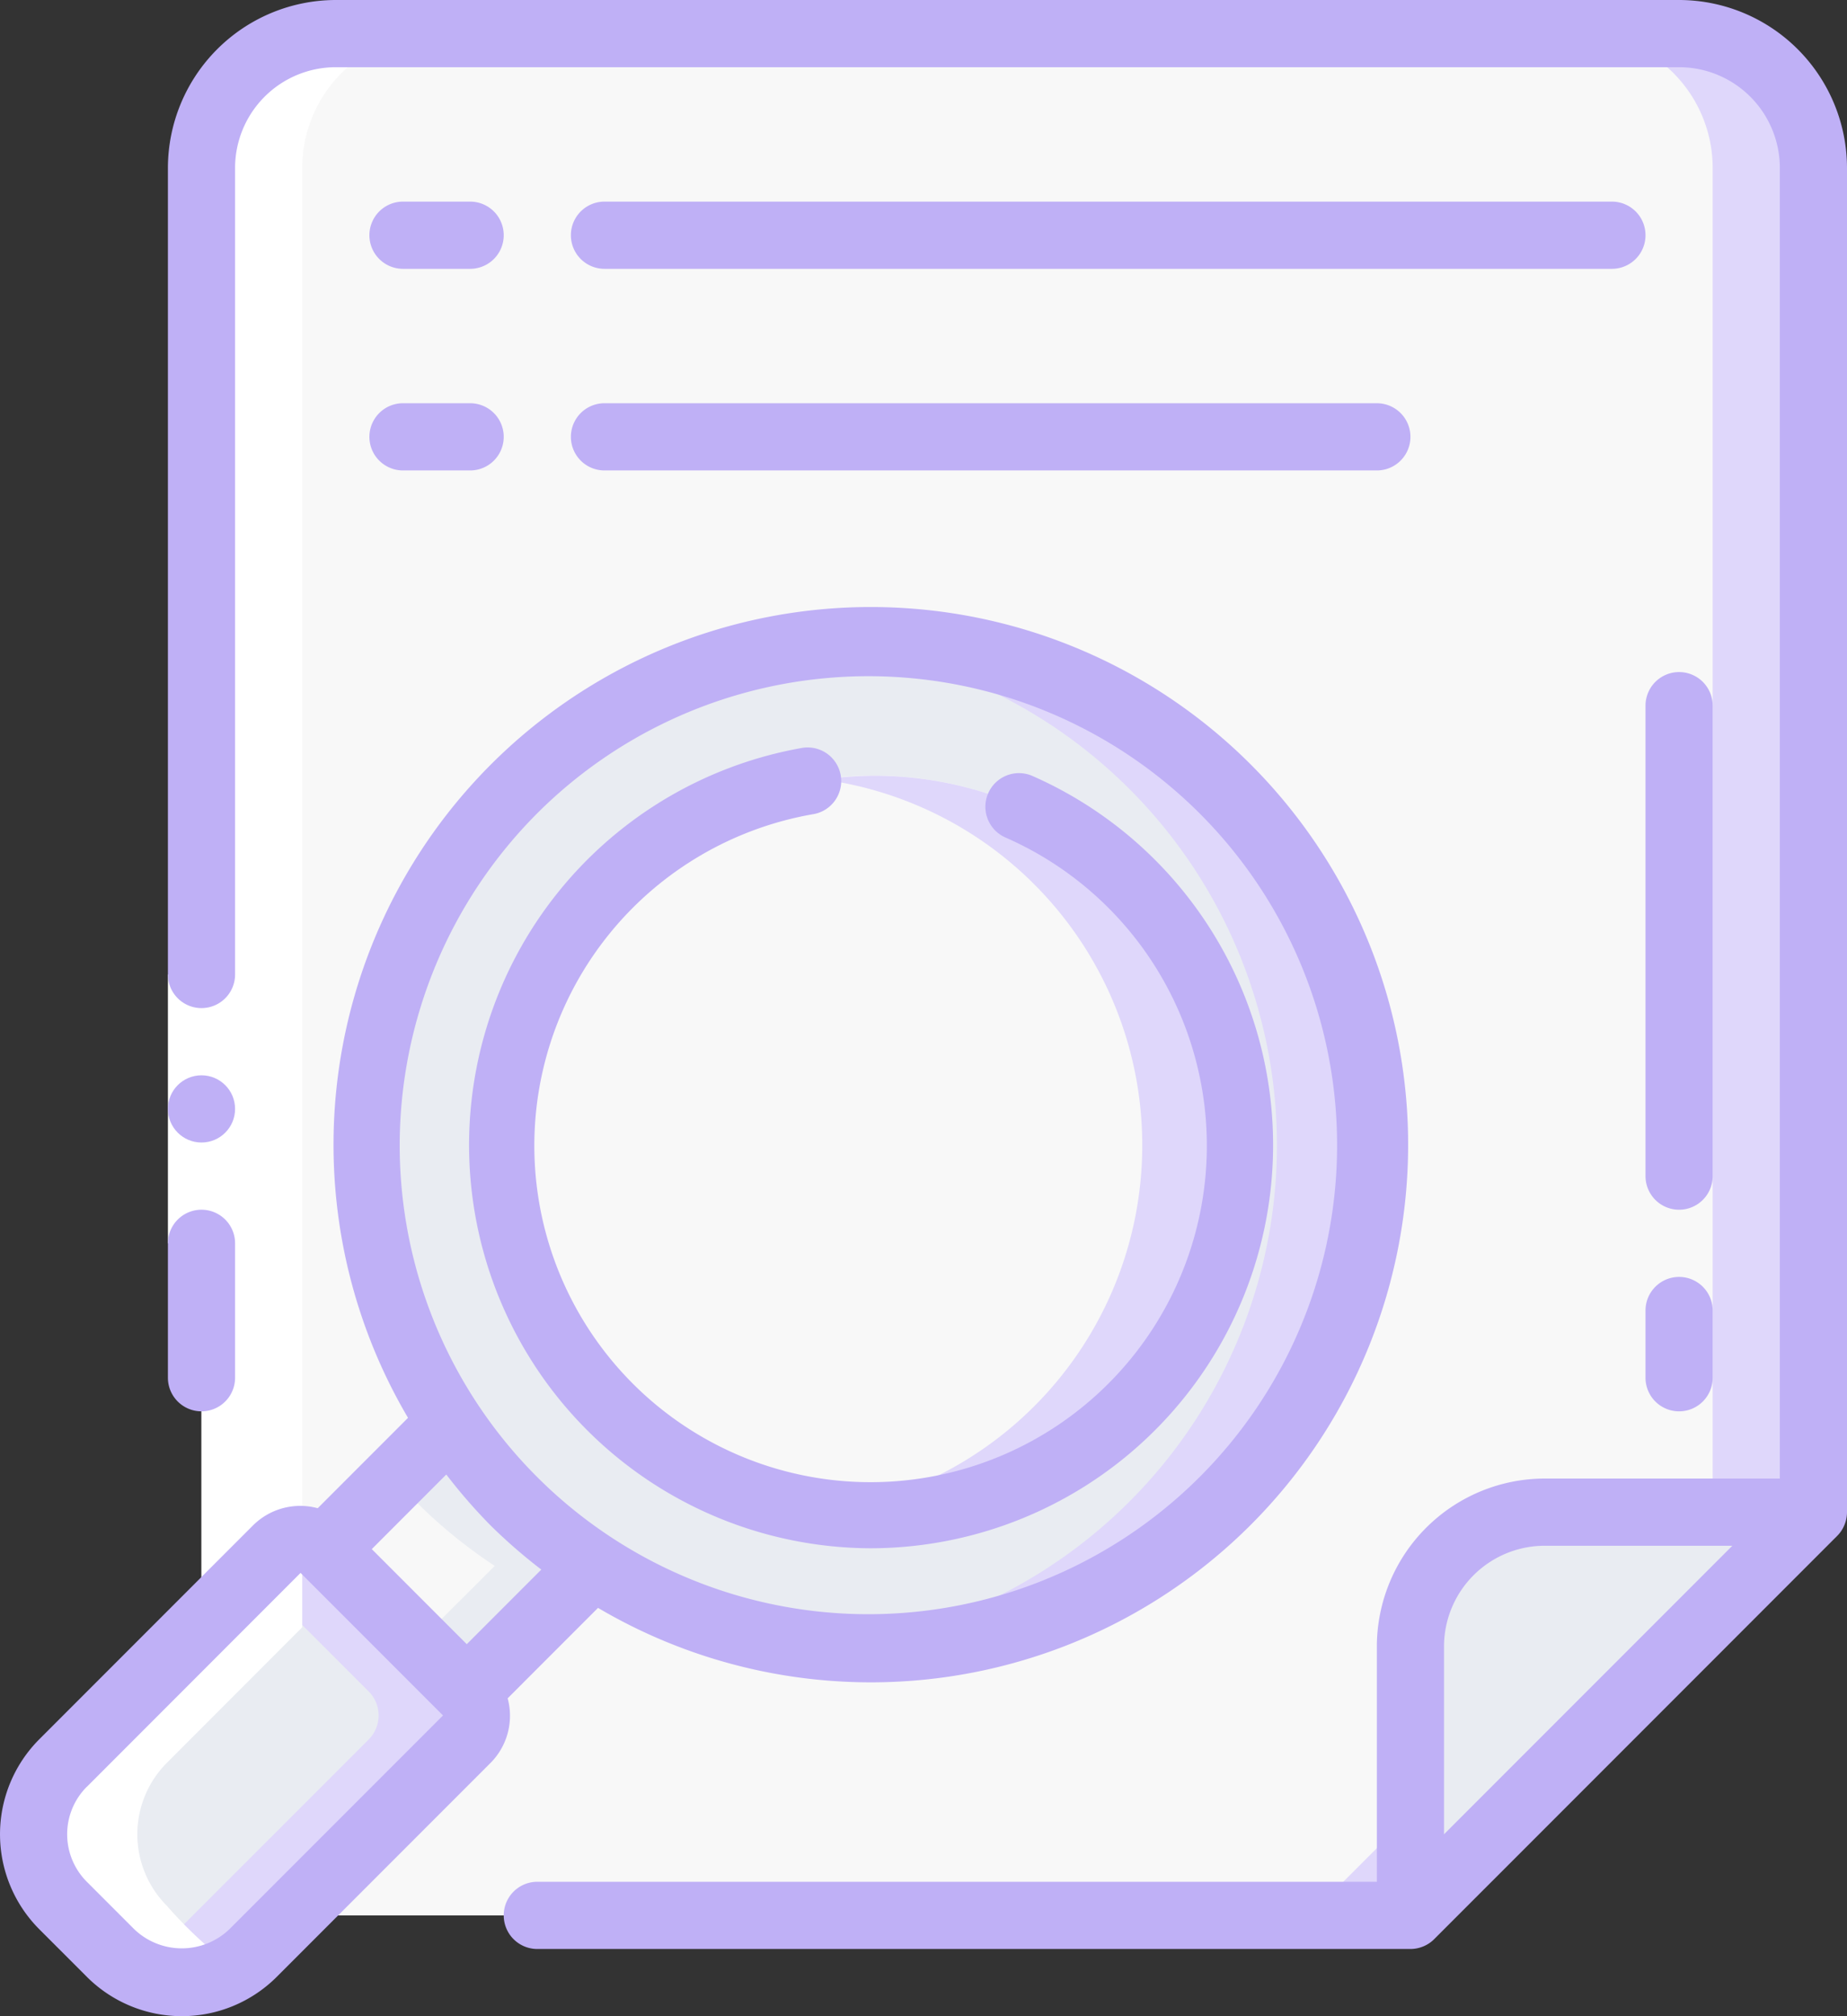 <svg xmlns="http://www.w3.org/2000/svg" width="55" height="59.999" viewBox="0 0 55 59.999"><rect x="0" y="0" width="55" height="59.999" fill="#333333" stroke="none"/><defs><style>.a{fill:#f8f8f8;}.b{fill:#dfd7fb;}.c{fill:#e9ecf2;}.d{fill:#fff;}.e{fill:#bfb0f6;}</style></defs><g transform="translate(0)"><path class="a" d="M6,5a4,4,0,0,1,4-4H50a4,4,0,0,1,4,4V45L42,57H10a4,4,0,0,1-4-4Z"/><path class="b" d="M50,1H47a4,4,0,0,1,4,4V45L39,57h3L54,45V5A4,4,0,0,0,50,1Z"/><path class="c" d="M42,57V49a4,4,0,0,1,4-4h8"/><path class="c" d="M36.613,44.693a15.006,15.006,0,1,1,0-21.221A15.006,15.006,0,0,1,36.613,44.693Z"/><path class="b" d="M36.613,23.472A14.991,14.991,0,0,0,24.5,19.162,14.993,14.993,0,0,1,24.539,49,14.989,14.989,0,0,0,36.613,23.472Z"/><path class="a" d="M26,45.079a11,11,0,1,1,7.779-3.213A11,11,0,0,1,26,45.079Z"/><path class="b" d="M33.787,26.3A10.95,10.95,0,0,0,26,23.085a11.139,11.139,0,0,0-1.5.113,10.983,10.983,0,0,1-.032,21.773A11.164,11.164,0,0,0,26,45.079,11,11,0,0,0,33.787,26.3Z"/><path class="a" d="M17.733,46.6l-3.75,3.74L9.742,46.1l3.741-3.75A14.935,14.935,0,0,0,17.733,46.6Z"/><path class="c" d="M15.392,44.693a14.936,14.936,0,0,1-1.909-2.341L11.8,44.038c.2.219.381.444.591.655A14.88,14.88,0,0,0,14.733,46.6l-2.248,2.242,1.5,1.5,3.75-3.74A14.88,14.88,0,0,1,15.392,44.693Z"/><path class="c" d="M13.983,51.763l-6.361,6.36a3.014,3.014,0,0,1-4.25,0l-1.41-1.411a3.014,3.014,0,0,1,0-4.25l6.36-6.36a1.008,1.008,0,0,1,1.42,0l4.241,4.24a1.011,1.011,0,0,1,0,1.421Z"/><path class="b" d="M13.983,50.342,9.742,46.1a1.008,1.008,0,0,0-1.42,0l-.789.79,3.45,3.45a1.011,1.011,0,0,1,0,1.421l-6.361,6.36A2.986,2.986,0,0,1,4,58.587a3.008,3.008,0,0,0,3.626-.464l6.361-6.36A1.011,1.011,0,0,0,13.983,50.342Z"/><path class="d" d="M6,48.425,1.963,52.462a3.012,3.012,0,0,0,0,4.25A12.42,12.42,0,0,0,4,58.587a2.981,2.981,0,0,0,1.939.371,2.9,2.9,0,0,0,1.053-.374,12.864,12.864,0,0,1-2.025-1.872,3.012,3.012,0,0,1,0-4.25L9,48.425V5a4,4,0,0,1,4-4H10A4,4,0,0,0,6,5Z"/><path class="d" d="M5,29H7v8H5Z"/><path class="e" d="M41,56H16a1,1,0,0,0,0,2H42a1,1,0,0,0,.38-.076.974.974,0,0,0,.327-.217l12-12a.989.989,0,0,0,.217-.327A1,1,0,0,0,55,45V5a5.006,5.006,0,0,0-5-5H10A5.006,5.006,0,0,0,5,5V29a1,1,0,0,0,2,0V5a3,3,0,0,1,3-3H50a3,3,0,0,1,3,3V44H46a5.006,5.006,0,0,0-5,5Zm5-10h5.586L43,54.586V49A3,3,0,0,1,46,46Z"/><circle class="e" cx="1" cy="1" r="1" transform="translate(5 32)"/><path class="e" d="M5,37v4a1,1,0,0,0,2,0V37a1,1,0,0,0-2,0Z"/><path class="e" d="M14,6H12a1,1,0,0,0,0,2h2a1,1,0,0,0,0-2Z"/><path class="e" d="M48,6H18a1,1,0,0,0,0,2H48a1,1,0,0,0,0-2Z"/><path class="e" d="M14,12H12a1,1,0,0,0,0,2h2a1,1,0,0,0,0-2Z"/><path class="e" d="M18,14H41a1,1,0,0,0,0-2H18a1,1,0,0,0,0,2Z"/><path class="e" d="M51,21a1,1,0,0,0-2,0V35a1,1,0,0,0,2,0Z"/><path class="e" d="M50,38a1,1,0,0,0-1,1v2a1,1,0,0,0,2,0V39A1,1,0,0,0,50,38Z"/><path class="e" d="M25.92,46.075a12,12,0,0,0,4.818-22.986,1,1,0,0,0-.8,1.833,10.013,10.013,0,1,1-5.744-.689,1,1,0,1,0-.341-1.97A12,12,0,0,0,25.92,46.075Z"/><path class="e" d="M2.586,58.828a4,4,0,0,0,5.656,0l6.364-6.364a1.989,1.989,0,0,0,.511-1.924l2.691-2.691a16,16,0,1,0-5.658-5.656l-2.689,2.69a1.991,1.991,0,0,0-1.926.511L1.172,51.757a4,4,0,0,0,0,5.657ZM16.021,24.18a13.957,13.957,0,1,1-4.119,9.9,14,14,0,0,1,4.119-9.9ZM13.29,43.88a16.106,16.106,0,0,0,1.316,1.513,15.961,15.961,0,0,0,1.513,1.316L13.9,48.929l-1.414-1.414L11.071,46.1ZM2.59,53.17l6.36-6.362,4.242,4.242L6.828,57.414a2.047,2.047,0,0,1-2.828,0L2.586,56a2,2,0,0,1,0-2.829Z"/></g></svg>